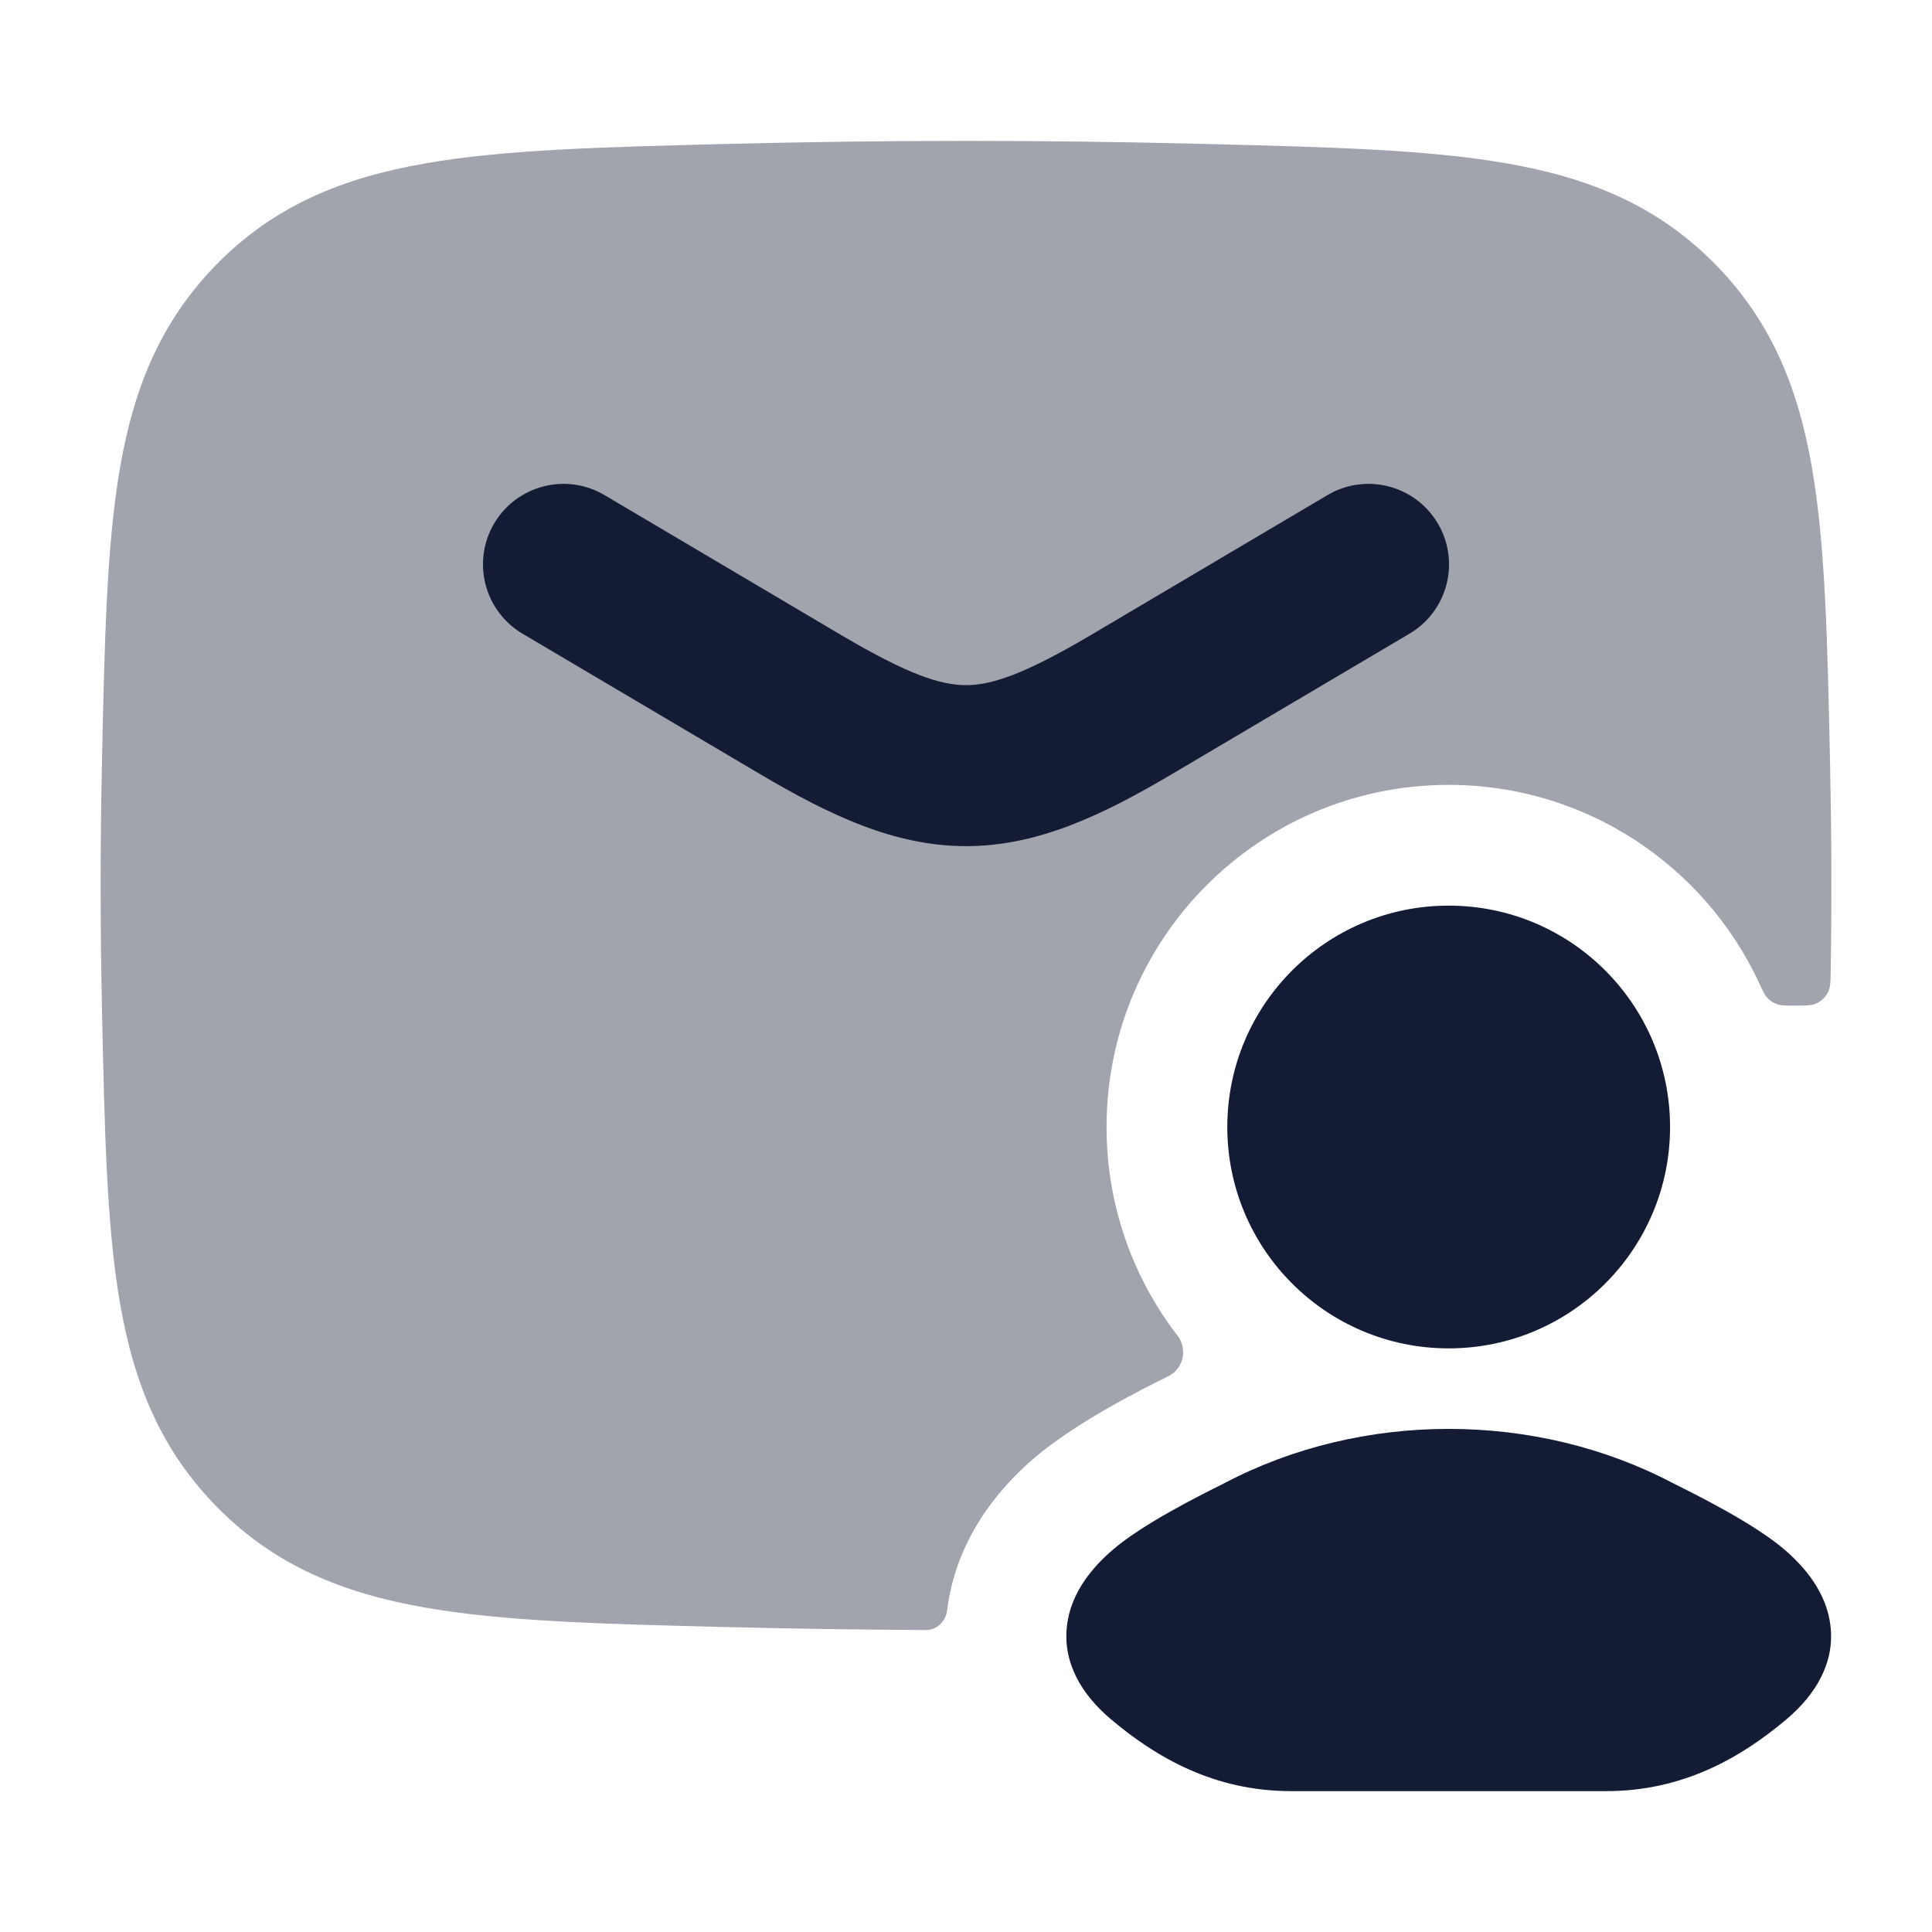 <svg width="24" height="24" viewBox="0 0 24 24" fill="none" xmlns="http://www.w3.org/2000/svg">
<path opacity="0.4" d="M14.92 1.787C12.967 1.738 11.033 1.738 9.08 1.787L9.022 1.788C7.497 1.827 6.27 1.857 5.287 2.029C4.257 2.208 3.42 2.552 2.714 3.261C2.01 3.968 1.668 4.793 1.492 5.805C1.324 6.77 1.299 7.967 1.267 9.45L1.266 9.508C1.245 10.505 1.245 11.495 1.266 12.492L1.267 12.55C1.299 14.033 1.324 15.23 1.492 16.195C1.668 17.207 2.01 18.032 2.714 18.739C3.42 19.448 4.257 19.792 5.287 19.971C6.27 20.143 7.497 20.174 9.022 20.212L9.08 20.213C9.89 20.233 10.696 20.245 11.502 20.249C11.638 20.25 11.749 20.141 11.765 20.006C11.886 19.028 12.512 18.403 12.834 18.124C13.36 17.668 14.212 17.245 14.503 17.101L14.524 17.09C14.704 16.996 14.752 16.754 14.628 16.593C14.075 15.875 13.746 14.976 13.746 14C13.746 11.653 15.649 9.75 17.996 9.75C19.7 9.75 21.17 10.753 21.848 12.201C21.897 12.307 21.922 12.36 21.952 12.393C21.991 12.436 22.031 12.461 22.087 12.478C22.129 12.492 22.182 12.492 22.286 12.492C22.43 12.492 22.502 12.492 22.559 12.467C22.627 12.437 22.683 12.383 22.713 12.315C22.739 12.258 22.74 12.187 22.742 12.044C22.755 11.198 22.752 10.355 22.734 9.508L22.733 9.45C22.701 7.967 22.676 6.77 22.508 5.805C22.332 4.793 21.99 3.968 21.286 3.261C20.579 2.552 19.743 2.208 18.713 2.029C17.73 1.857 16.503 1.827 14.978 1.788L14.92 1.787Z" fill="#141B34"/>
<path d="M6.139 6.502C6.42 6.027 7.034 5.869 7.509 6.15L10.451 7.89C11.291 8.386 11.69 8.511 12 8.511C12.31 8.511 12.709 8.386 13.549 7.89L16.491 6.15C16.967 5.869 17.58 6.027 17.861 6.502C18.142 6.977 17.985 7.591 17.509 7.872L14.567 9.611C13.692 10.129 12.89 10.511 12 10.511C11.111 10.511 10.309 10.129 9.433 9.611L6.491 7.872C6.016 7.591 5.858 6.977 6.139 6.502Z" fill="#141B34"/>
<path d="M15.207 18.426C16.916 17.525 19.077 17.525 20.785 18.426C21.095 18.58 21.802 18.933 22.176 19.257C22.409 19.459 22.686 19.771 22.738 20.189C22.795 20.651 22.558 21.049 22.193 21.357C21.633 21.83 20.911 22.25 19.956 22.25H16.037C15.081 22.25 14.36 21.83 13.8 21.357C13.435 21.049 13.198 20.651 13.255 20.189C13.306 19.771 13.584 19.459 13.817 19.257C14.191 18.933 14.898 18.58 15.207 18.426Z" fill="#141B34"/>
<path d="M15.246 14C15.246 12.481 16.477 11.25 17.996 11.25C19.515 11.25 20.746 12.481 20.746 14C20.746 15.519 19.515 16.75 17.996 16.75C16.477 16.75 15.246 15.519 15.246 14Z" fill="#141B34"/>
</svg>

